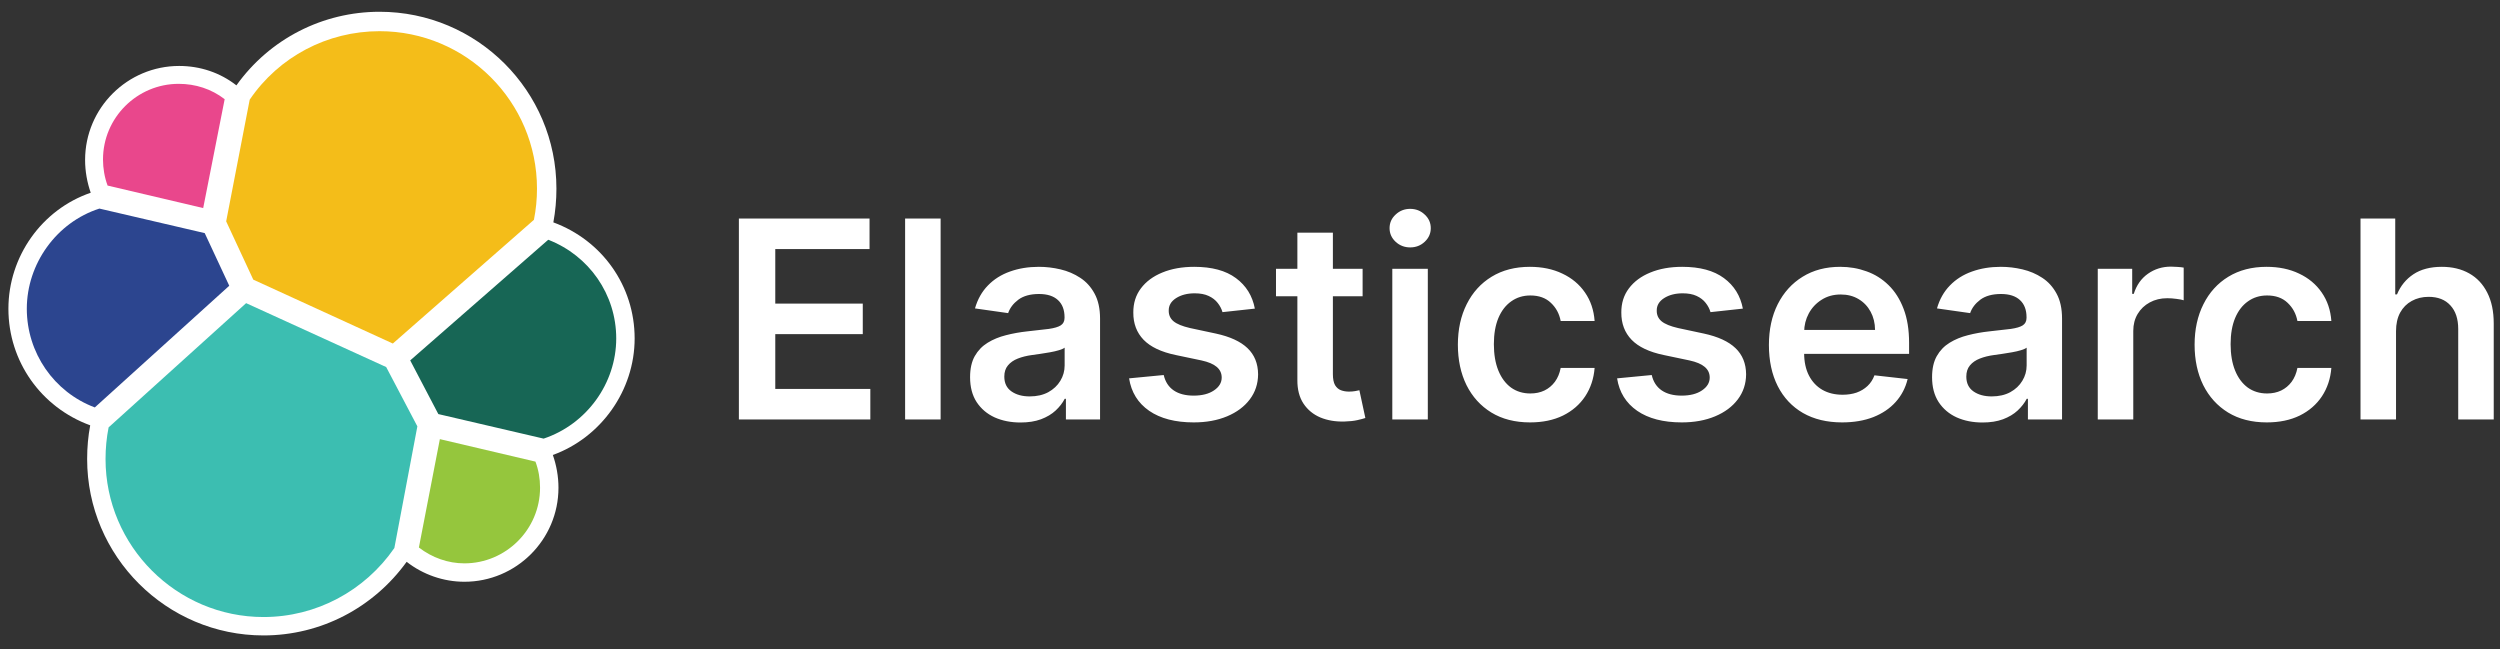 <svg width="181" height="47" viewBox="0 0 181 47" fill="none" xmlns="http://www.w3.org/2000/svg">
<rect x="0" y="0" width="181" height="47" fill="#333333" stroke="none"/>
<g clip-path="url(#clip0_0_1)">
<path d="M45.948 24.502C45.948 20.689 43.579 17.395 40.063 16.1C40.212 15.294 40.286 14.477 40.285 13.657C40.285 6.588 34.548 0.852 27.479 0.852C23.371 0.852 19.522 2.813 17.116 6.181C15.932 5.256 14.489 4.775 12.971 4.775C9.233 4.775 6.161 7.809 6.161 11.585C6.161 12.399 6.309 13.213 6.568 13.954C3.015 15.175 0.609 18.58 0.609 22.355C0.609 26.167 2.978 29.498 6.531 30.793C6.383 31.571 6.309 32.385 6.309 33.236C6.309 40.268 12.046 46.005 19.078 46.005C23.223 46.005 27.035 44.006 29.441 40.675C30.625 41.6 32.106 42.119 33.623 42.119C37.361 42.119 40.433 39.084 40.433 35.309C40.433 34.495 40.285 33.68 40.026 32.94C43.505 31.682 45.948 28.277 45.948 24.502H45.948Z" fill="white"/>
<path d="M18.337 20.245L28.441 24.872L38.656 15.915C38.805 15.171 38.879 14.415 38.878 13.657C38.878 7.365 33.77 2.258 27.478 2.258C23.703 2.258 20.187 4.108 18.078 7.217L16.375 16.026L18.337 20.245Z" fill="#F4BD19"/>
<path d="M7.863 30.942C7.715 31.682 7.641 32.459 7.641 33.237C7.641 39.528 12.785 44.673 19.077 44.673C22.889 44.673 26.405 42.785 28.552 39.676L30.217 30.868L27.96 26.575L17.819 21.948L7.863 30.942Z" fill="#3CBEB1"/>
<path d="M7.79 13.435L14.711 15.064L16.266 7.181C15.303 6.44 14.156 6.07 12.935 6.07C9.937 6.07 7.457 8.513 7.457 11.548C7.457 12.177 7.568 12.843 7.79 13.435Z" fill="#E9478C"/>
<path d="M7.197 15.101C4.088 16.1 1.941 19.098 1.941 22.355C1.941 25.538 3.903 28.388 6.864 29.498L16.598 20.689L14.821 16.877L7.197 15.101Z" fill="#2C458F"/>
<path d="M30.328 39.639C31.29 40.38 32.438 40.787 33.622 40.787C36.62 40.787 39.1 38.344 39.1 35.309C39.1 34.643 38.989 34.014 38.767 33.421L31.846 31.793L30.328 39.639Z" fill="#95C63D"/>
<path d="M31.735 29.979L39.359 31.756C42.468 30.719 44.615 27.759 44.615 24.501C44.615 21.318 42.653 18.506 39.692 17.358L29.699 26.093L31.735 29.979Z" fill="#176655"/>
</g>
<path d="M53.495 30.369V15.824H62.955V18.032H56.13V21.981H62.465V24.19H56.13V28.16H63.012V30.369H53.495ZM68.101 15.824V30.369H65.53V15.824H68.101ZM73.884 30.589C73.193 30.589 72.57 30.466 72.016 30.22C71.467 29.969 71.031 29.6 70.709 29.112C70.392 28.624 70.234 28.023 70.234 27.308C70.234 26.692 70.347 26.183 70.574 25.781C70.802 25.379 71.112 25.057 71.505 24.815C71.898 24.574 72.341 24.391 72.833 24.268C73.33 24.14 73.844 24.048 74.374 23.991C75.013 23.925 75.532 23.866 75.93 23.814C76.327 23.757 76.616 23.672 76.796 23.558C76.981 23.44 77.073 23.257 77.073 23.011V22.969C77.073 22.433 76.914 22.019 76.597 21.726C76.28 21.432 75.823 21.285 75.226 21.285C74.597 21.285 74.097 21.423 73.728 21.697C73.363 21.972 73.117 22.296 72.989 22.67L70.589 22.329C70.778 21.666 71.091 21.113 71.526 20.667C71.962 20.218 72.494 19.881 73.124 19.659C73.754 19.432 74.45 19.318 75.212 19.318C75.738 19.318 76.261 19.38 76.782 19.503C77.303 19.626 77.778 19.829 78.209 20.113C78.64 20.393 78.986 20.774 79.246 21.257C79.511 21.74 79.644 22.344 79.644 23.068V30.369H77.172V28.871H77.087C76.931 29.174 76.711 29.458 76.427 29.723C76.147 29.983 75.795 30.194 75.368 30.355C74.947 30.511 74.452 30.589 73.884 30.589ZM74.552 28.7C75.068 28.7 75.515 28.598 75.894 28.395C76.273 28.186 76.564 27.912 76.768 27.571C76.976 27.23 77.08 26.858 77.08 26.456V25.17C77 25.237 76.862 25.298 76.668 25.355C76.479 25.412 76.266 25.462 76.029 25.504C75.792 25.547 75.558 25.585 75.326 25.618C75.094 25.651 74.893 25.679 74.722 25.703C74.339 25.755 73.995 25.84 73.692 25.959C73.389 26.077 73.15 26.243 72.975 26.456C72.8 26.664 72.712 26.934 72.712 27.265C72.712 27.739 72.885 28.096 73.231 28.338C73.576 28.579 74.017 28.7 74.552 28.7ZM90.851 22.344L88.508 22.599C88.441 22.363 88.325 22.14 88.16 21.932C87.999 21.723 87.781 21.555 87.506 21.427C87.232 21.299 86.895 21.236 86.498 21.236C85.963 21.236 85.513 21.352 85.148 21.584C84.788 21.816 84.611 22.116 84.616 22.486C84.611 22.803 84.727 23.061 84.964 23.26C85.205 23.459 85.603 23.622 86.157 23.75L88.018 24.148C89.05 24.37 89.817 24.723 90.319 25.206C90.825 25.689 91.081 26.321 91.086 27.102C91.081 27.789 90.88 28.395 90.482 28.92C90.089 29.441 89.542 29.848 88.841 30.142C88.141 30.435 87.336 30.582 86.427 30.582C85.091 30.582 84.017 30.303 83.202 29.744C82.388 29.181 81.903 28.397 81.746 27.393L84.253 27.152C84.367 27.644 84.609 28.016 84.978 28.267C85.347 28.518 85.828 28.643 86.42 28.643C87.03 28.643 87.52 28.518 87.89 28.267C88.264 28.016 88.451 27.706 88.451 27.337C88.451 27.024 88.33 26.766 88.089 26.562C87.852 26.359 87.483 26.203 86.981 26.094L85.12 25.703C84.073 25.485 83.299 25.118 82.797 24.602C82.296 24.081 82.047 23.423 82.052 22.628C82.047 21.955 82.229 21.373 82.599 20.881C82.973 20.383 83.491 20 84.154 19.73C84.822 19.455 85.591 19.318 86.462 19.318C87.741 19.318 88.747 19.59 89.481 20.135C90.219 20.679 90.676 21.416 90.851 22.344ZM98.653 19.46V21.449H92.382V19.46H98.653ZM93.93 16.846H96.501V27.088C96.501 27.433 96.553 27.699 96.657 27.883C96.766 28.063 96.908 28.186 97.084 28.253C97.259 28.319 97.453 28.352 97.666 28.352C97.827 28.352 97.974 28.34 98.106 28.317C98.244 28.293 98.348 28.272 98.419 28.253L98.852 30.263C98.715 30.31 98.518 30.362 98.263 30.419C98.012 30.476 97.704 30.509 97.339 30.518C96.695 30.537 96.115 30.44 95.599 30.227C95.083 30.009 94.674 29.673 94.371 29.219C94.072 28.764 93.925 28.196 93.93 27.514V16.846ZM100.803 30.369V19.46H103.374V30.369H100.803ZM102.096 17.912C101.689 17.912 101.338 17.777 101.045 17.507C100.751 17.232 100.605 16.903 100.605 16.52C100.605 16.131 100.751 15.802 101.045 15.533C101.338 15.258 101.689 15.121 102.096 15.121C102.508 15.121 102.858 15.258 103.147 15.533C103.441 15.802 103.588 16.131 103.588 16.52C103.588 16.903 103.441 17.232 103.147 17.507C102.858 17.777 102.508 17.912 102.096 17.912ZM110.777 30.582C109.688 30.582 108.753 30.343 107.971 29.865C107.195 29.387 106.596 28.726 106.175 27.883C105.758 27.036 105.55 26.06 105.55 24.957C105.55 23.849 105.763 22.872 106.189 22.024C106.615 21.172 107.216 20.509 107.993 20.035C108.774 19.557 109.697 19.318 110.763 19.318C111.648 19.318 112.432 19.481 113.113 19.808C113.8 20.13 114.347 20.587 114.754 21.179C115.161 21.766 115.393 22.453 115.45 23.238H112.993C112.893 22.713 112.657 22.275 112.282 21.924C111.913 21.569 111.418 21.392 110.798 21.392C110.273 21.392 109.811 21.534 109.413 21.818C109.015 22.097 108.705 22.5 108.483 23.025C108.265 23.551 108.156 24.181 108.156 24.915C108.156 25.658 108.265 26.297 108.483 26.832C108.701 27.363 109.006 27.772 109.399 28.061C109.797 28.345 110.263 28.487 110.798 28.487C111.177 28.487 111.515 28.416 111.814 28.274C112.117 28.127 112.37 27.916 112.574 27.642C112.777 27.367 112.917 27.033 112.993 26.64H115.45C115.389 27.412 115.161 28.096 114.768 28.693C114.375 29.285 113.84 29.749 113.163 30.085C112.486 30.416 111.691 30.582 110.777 30.582ZM126.183 22.344L123.84 22.599C123.773 22.363 123.657 22.14 123.492 21.932C123.331 21.723 123.113 21.555 122.838 21.427C122.564 21.299 122.227 21.236 121.83 21.236C121.295 21.236 120.845 21.352 120.48 21.584C120.12 21.816 119.943 22.116 119.948 22.486C119.943 22.803 120.059 23.061 120.296 23.26C120.537 23.459 120.935 23.622 121.489 23.75L123.35 24.148C124.382 24.37 125.149 24.723 125.651 25.206C126.157 25.689 126.413 26.321 126.418 27.102C126.413 27.789 126.212 28.395 125.814 28.92C125.421 29.441 124.874 29.848 124.173 30.142C123.473 30.435 122.668 30.582 121.759 30.582C120.423 30.582 119.349 30.303 118.534 29.744C117.72 29.181 117.235 28.397 117.078 27.393L119.585 27.152C119.699 27.644 119.941 28.016 120.31 28.267C120.679 28.518 121.16 28.643 121.752 28.643C122.362 28.643 122.852 28.518 123.222 28.267C123.596 28.016 123.783 27.706 123.783 27.337C123.783 27.024 123.662 26.766 123.421 26.562C123.184 26.359 122.815 26.203 122.313 26.094L120.452 25.703C119.405 25.485 118.631 25.118 118.129 24.602C117.628 24.081 117.379 23.423 117.384 22.628C117.379 21.955 117.561 21.373 117.931 20.881C118.305 20.383 118.823 20 119.486 19.73C120.154 19.455 120.923 19.318 121.794 19.318C123.073 19.318 124.079 19.59 124.813 20.135C125.551 20.679 126.008 21.416 126.183 22.344ZM133.367 30.582C132.274 30.582 131.329 30.355 130.534 29.9C129.743 29.441 129.134 28.792 128.708 27.954C128.282 27.112 128.069 26.12 128.069 24.979C128.069 23.856 128.282 22.872 128.708 22.024C129.139 21.172 129.74 20.509 130.512 20.035C131.284 19.557 132.191 19.318 133.232 19.318C133.905 19.318 134.539 19.427 135.136 19.645C135.737 19.858 136.267 20.189 136.727 20.639C137.191 21.089 137.555 21.662 137.82 22.358C138.086 23.049 138.218 23.873 138.218 24.829V25.618H129.276V23.885H135.754C135.749 23.392 135.642 22.954 135.434 22.571C135.226 22.183 134.935 21.877 134.561 21.655C134.191 21.432 133.76 21.321 133.268 21.321C132.742 21.321 132.281 21.449 131.883 21.704C131.485 21.955 131.175 22.287 130.953 22.699C130.735 23.106 130.624 23.553 130.619 24.041V25.554C130.619 26.188 130.735 26.733 130.967 27.187C131.199 27.637 131.523 27.983 131.94 28.224C132.356 28.461 132.844 28.579 133.403 28.579C133.777 28.579 134.115 28.527 134.419 28.423C134.722 28.314 134.984 28.156 135.207 27.947C135.429 27.739 135.597 27.481 135.711 27.173L138.112 27.443C137.96 28.078 137.671 28.631 137.245 29.105C136.824 29.574 136.284 29.938 135.626 30.199C134.968 30.454 134.215 30.582 133.367 30.582ZM143.532 30.589C142.841 30.589 142.219 30.466 141.665 30.22C141.115 29.969 140.68 29.6 140.358 29.112C140.041 28.624 139.882 28.023 139.882 27.308C139.882 26.692 139.996 26.183 140.223 25.781C140.45 25.379 140.76 25.057 141.153 24.815C141.546 24.574 141.989 24.391 142.481 24.268C142.979 24.14 143.492 24.048 144.023 23.991C144.662 23.925 145.18 23.866 145.578 23.814C145.976 23.757 146.265 23.672 146.444 23.558C146.629 23.44 146.721 23.257 146.721 23.011V22.969C146.721 22.433 146.563 22.019 146.246 21.726C145.928 21.432 145.471 21.285 144.875 21.285C144.245 21.285 143.746 21.423 143.376 21.697C143.012 21.972 142.765 22.296 142.638 22.67L140.237 22.329C140.426 21.666 140.739 21.113 141.175 20.667C141.61 20.218 142.143 19.881 142.773 19.659C143.402 19.432 144.098 19.318 144.861 19.318C145.386 19.318 145.909 19.38 146.43 19.503C146.951 19.626 147.427 19.829 147.858 20.113C148.289 20.393 148.634 20.774 148.895 21.257C149.16 21.74 149.292 22.344 149.292 23.068V30.369H146.821V28.871H146.736C146.579 29.174 146.359 29.458 146.075 29.723C145.796 29.983 145.443 30.194 145.017 30.355C144.595 30.511 144.101 30.589 143.532 30.589ZM144.2 28.7C144.716 28.7 145.164 28.598 145.542 28.395C145.921 28.186 146.212 27.912 146.416 27.571C146.624 27.23 146.729 26.858 146.729 26.456V25.17C146.648 25.237 146.511 25.298 146.317 25.355C146.127 25.412 145.914 25.462 145.677 25.504C145.441 25.547 145.206 25.585 144.974 25.618C144.742 25.651 144.541 25.679 144.371 25.703C143.987 25.755 143.644 25.84 143.341 25.959C143.038 26.077 142.799 26.243 142.623 26.456C142.448 26.664 142.361 26.934 142.361 27.265C142.361 27.739 142.533 28.096 142.879 28.338C143.225 28.579 143.665 28.7 144.2 28.7ZM151.878 30.369V19.46H154.371V21.278H154.484C154.683 20.648 155.024 20.163 155.507 19.822C155.995 19.477 156.551 19.304 157.176 19.304C157.318 19.304 157.477 19.311 157.652 19.325C157.832 19.335 157.981 19.351 158.099 19.375V21.74C157.99 21.702 157.818 21.669 157.581 21.64C157.349 21.607 157.124 21.591 156.906 21.591C156.437 21.591 156.016 21.692 155.642 21.896C155.273 22.095 154.981 22.372 154.768 22.727C154.555 23.082 154.449 23.492 154.449 23.956V30.369H151.878ZM164.117 30.582C163.028 30.582 162.093 30.343 161.311 29.865C160.535 29.387 159.936 28.726 159.514 27.883C159.098 27.036 158.889 26.06 158.889 24.957C158.889 23.849 159.102 22.872 159.529 22.024C159.955 21.172 160.556 20.509 161.333 20.035C162.114 19.557 163.037 19.318 164.102 19.318C164.988 19.318 165.771 19.481 166.453 19.808C167.14 20.13 167.687 20.587 168.094 21.179C168.501 21.766 168.733 22.453 168.79 23.238H166.333C166.233 22.713 165.996 22.275 165.622 21.924C165.253 21.569 164.758 21.392 164.138 21.392C163.612 21.392 163.151 21.534 162.753 21.818C162.355 22.097 162.045 22.5 161.823 23.025C161.605 23.551 161.496 24.181 161.496 24.915C161.496 25.658 161.605 26.297 161.823 26.832C162.04 27.363 162.346 27.772 162.739 28.061C163.137 28.345 163.603 28.487 164.138 28.487C164.517 28.487 164.855 28.416 165.154 28.274C165.457 28.127 165.71 27.916 165.914 27.642C166.117 27.367 166.257 27.033 166.333 26.64H168.79C168.728 27.412 168.501 28.096 168.108 28.693C167.715 29.285 167.18 29.749 166.503 30.085C165.826 30.416 165.03 30.582 164.117 30.582ZM173.472 23.977V30.369H170.901V15.824H173.415V21.314H173.543C173.799 20.698 174.194 20.213 174.729 19.858C175.269 19.498 175.956 19.318 176.789 19.318C177.546 19.318 178.207 19.477 178.77 19.794C179.334 20.111 179.769 20.575 180.077 21.186C180.39 21.797 180.546 22.542 180.546 23.423V30.369H177.975V23.821C177.975 23.087 177.786 22.516 177.407 22.109C177.033 21.697 176.507 21.491 175.83 21.491C175.376 21.491 174.968 21.591 174.608 21.79C174.253 21.984 173.974 22.265 173.77 22.635C173.572 23.004 173.472 23.451 173.472 23.977Z" fill="white"/>
<defs>
<clipPath id="clip0_0_1">
<rect width="45.346" height="45.346" fill="white" transform="translate(0.609 0.696)"/>
</clipPath>
</defs>
</svg>

